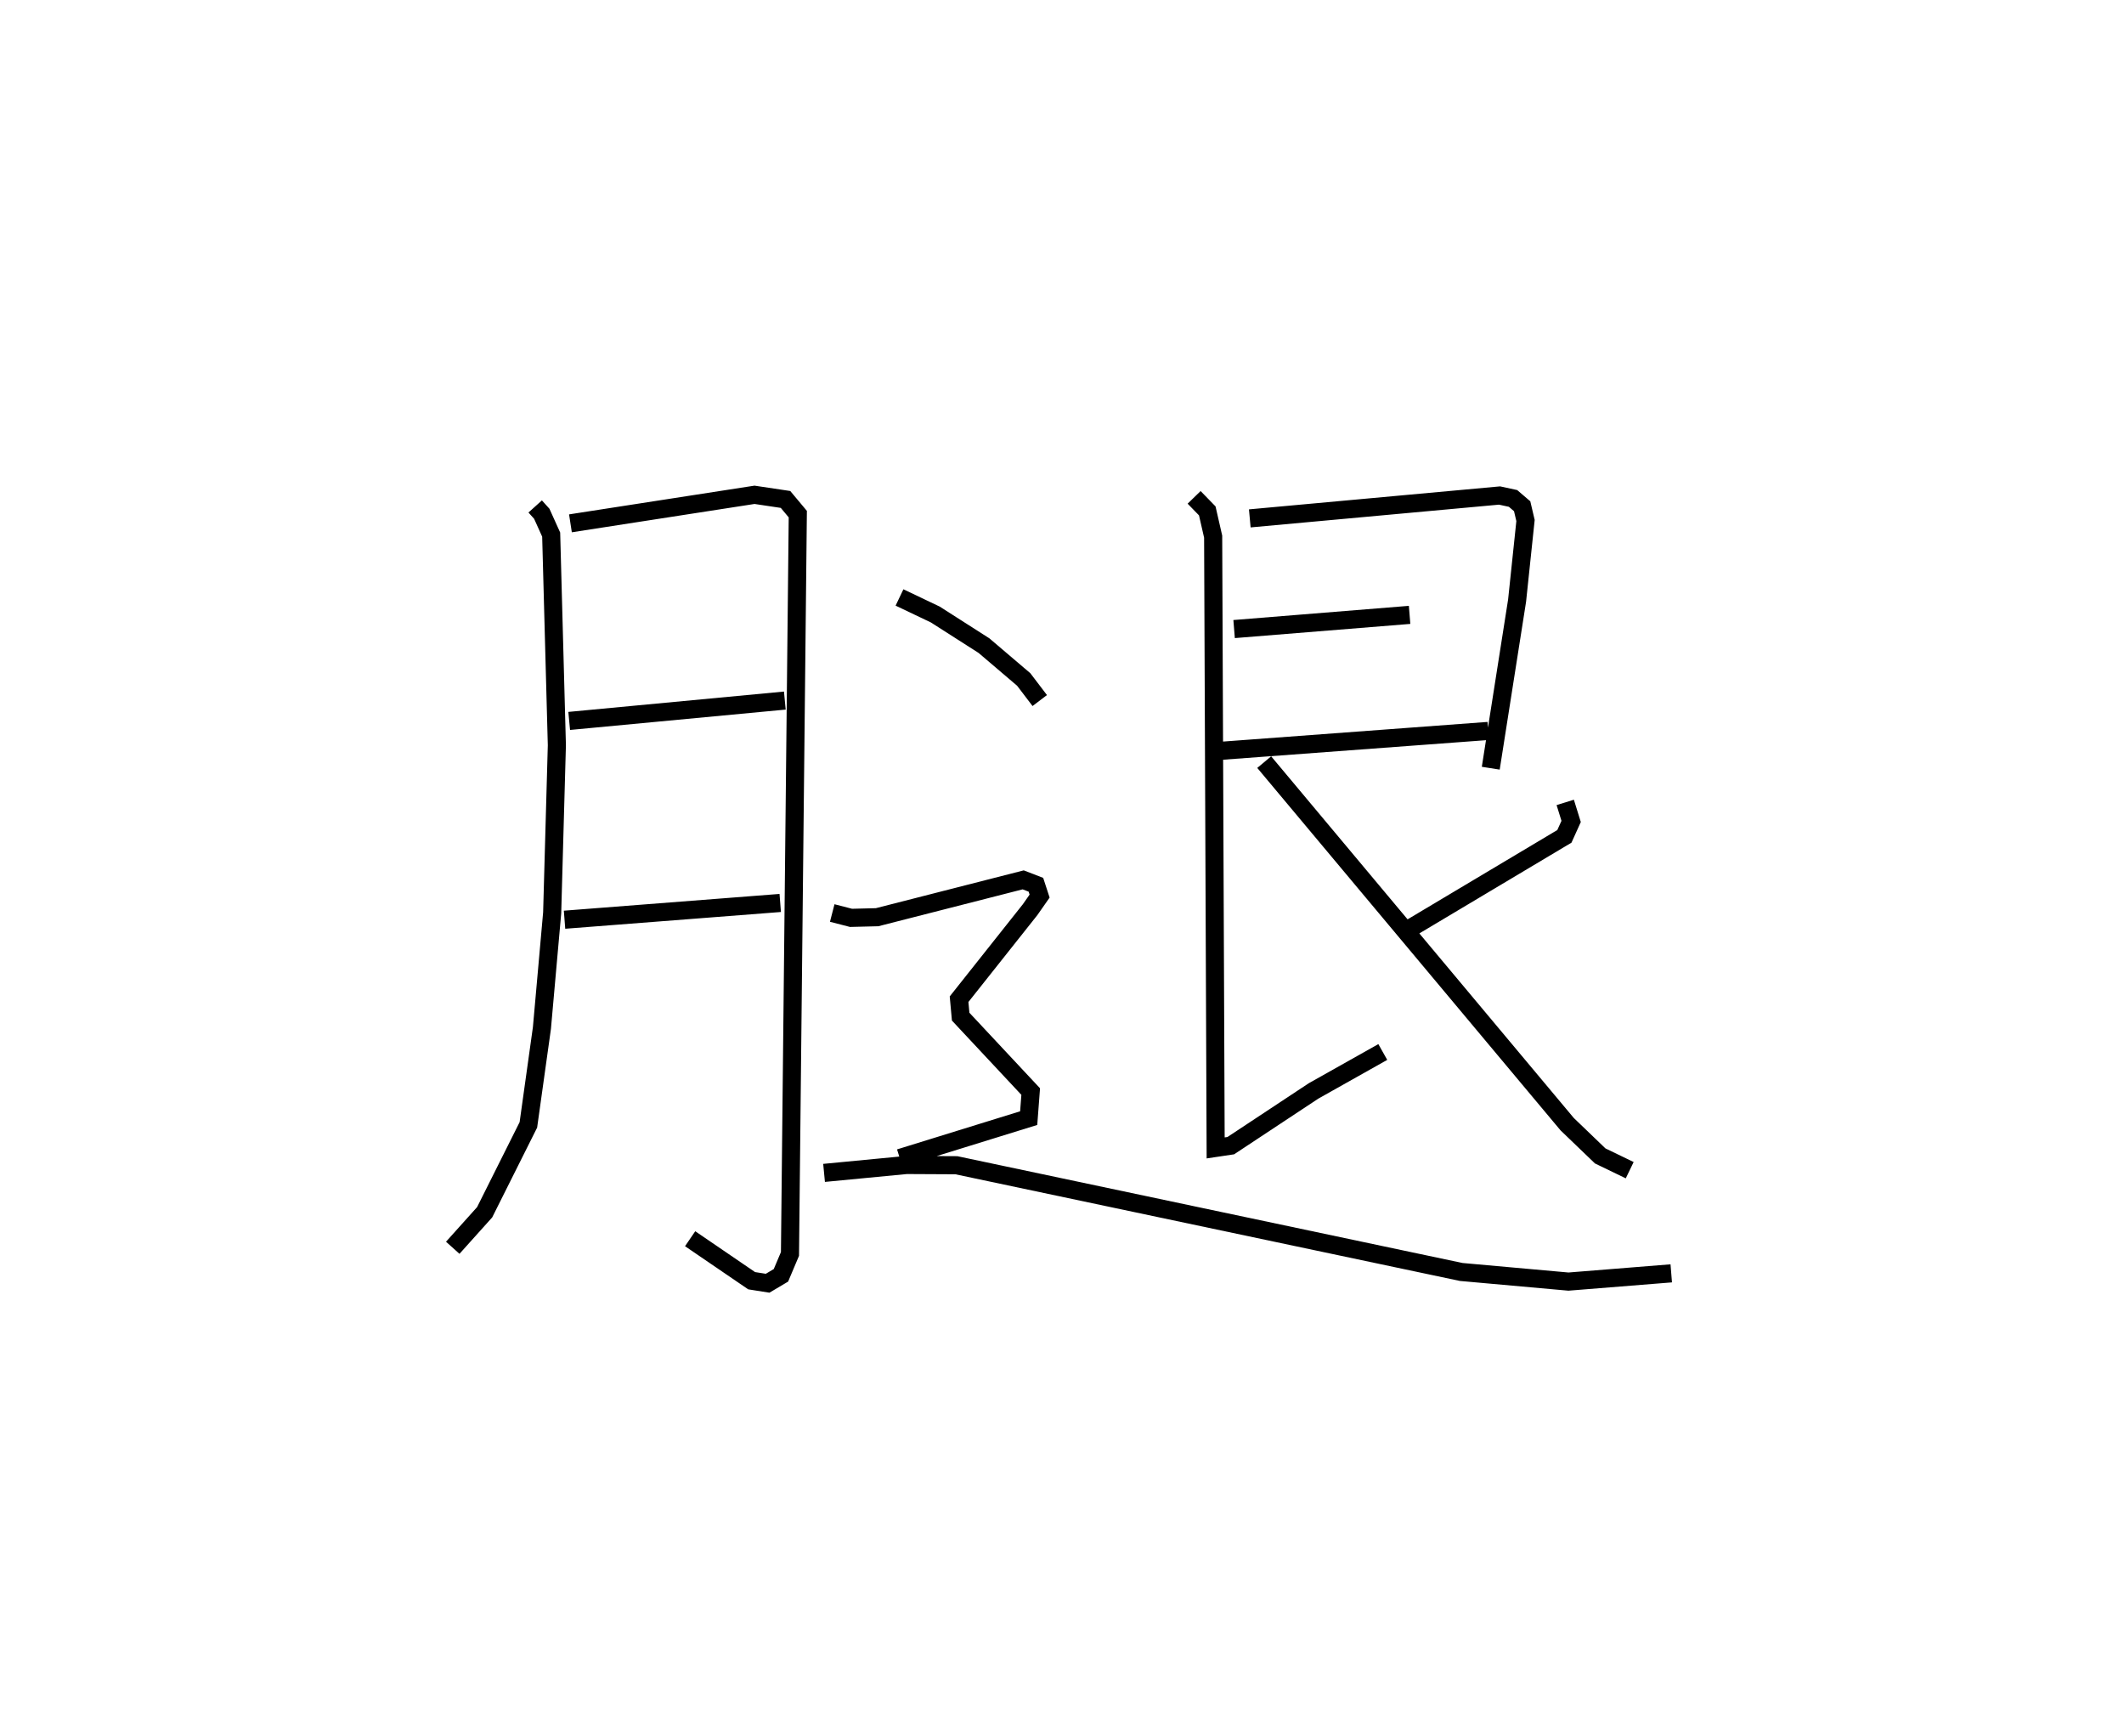 <?xml version="1.0" encoding="utf-8" ?>
<svg baseProfile="full" height="95.846" version="1.1" width="117.283" xmlns="http://www.w3.org/2000/svg" xmlns:ev="http://www.w3.org/2001/xml-events" xmlns:xlink="http://www.w3.org/1999/xlink"><defs /><rect fill="white" height="95.846" width="117.283" x="0" y="0" /><path d="M25.19,25 m0.0,0.0 m4.362,2.961 l0.364,0.404 0.519,1.15 l0.314,11.629 -0.259,9.251 l-0.566,6.36 -0.748,5.349 l-2.415,4.824 -1.761,1.961 m6.499,-39.996 l10.164,-1.575 1.712,0.256 l0.678,0.811 -0.432,40.845 l-0.499,1.18 -0.736,0.437 l-0.882,-0.14 -3.396,-2.318 m-6.678,-28.587 l11.907,-1.124 m-12.164,12.099 l11.91,-0.925 m25.928,-21.232 l13.791,-1.263 0.745,0.161 l0.504,0.432 0.185,0.787 l-0.465,4.422 -1.454,9.253 m-14.172,-7.682 l9.69,-0.783 m-10.548,7.514 l14.889,-1.106 m-16.239,-12.896 l0.726,0.747 0.325,1.422 l0.138,33.748 0.836,-0.125 l4.573,-3.023 3.82,-2.148 m10.074,-13.78 l0.326,1.051 -0.372,0.823 l-8.921,5.321 m-7.655,-9.419 l16.728,19.988 1.825,1.754 l1.629,0.787 m-40.32,-31.62 l1.976,0.942 2.687,1.717 l2.196,1.87 0.885,1.163 m-11.459,11.73 l1.038,0.268 1.44,-0.036 l8.067,-2.062 0.702,0.271 l0.204,0.625 -0.527,0.753 l-3.92,4.94 0.088,0.963 l3.867,4.136 -0.111,1.466 l-7.121,2.204 m-4.178,0.82 l4.554,-0.437 2.751,0.014 l27.878,5.893 5.921,0.531 l5.676,-0.455 " fill="none" stroke="black" stroke-width="1" /></svg>